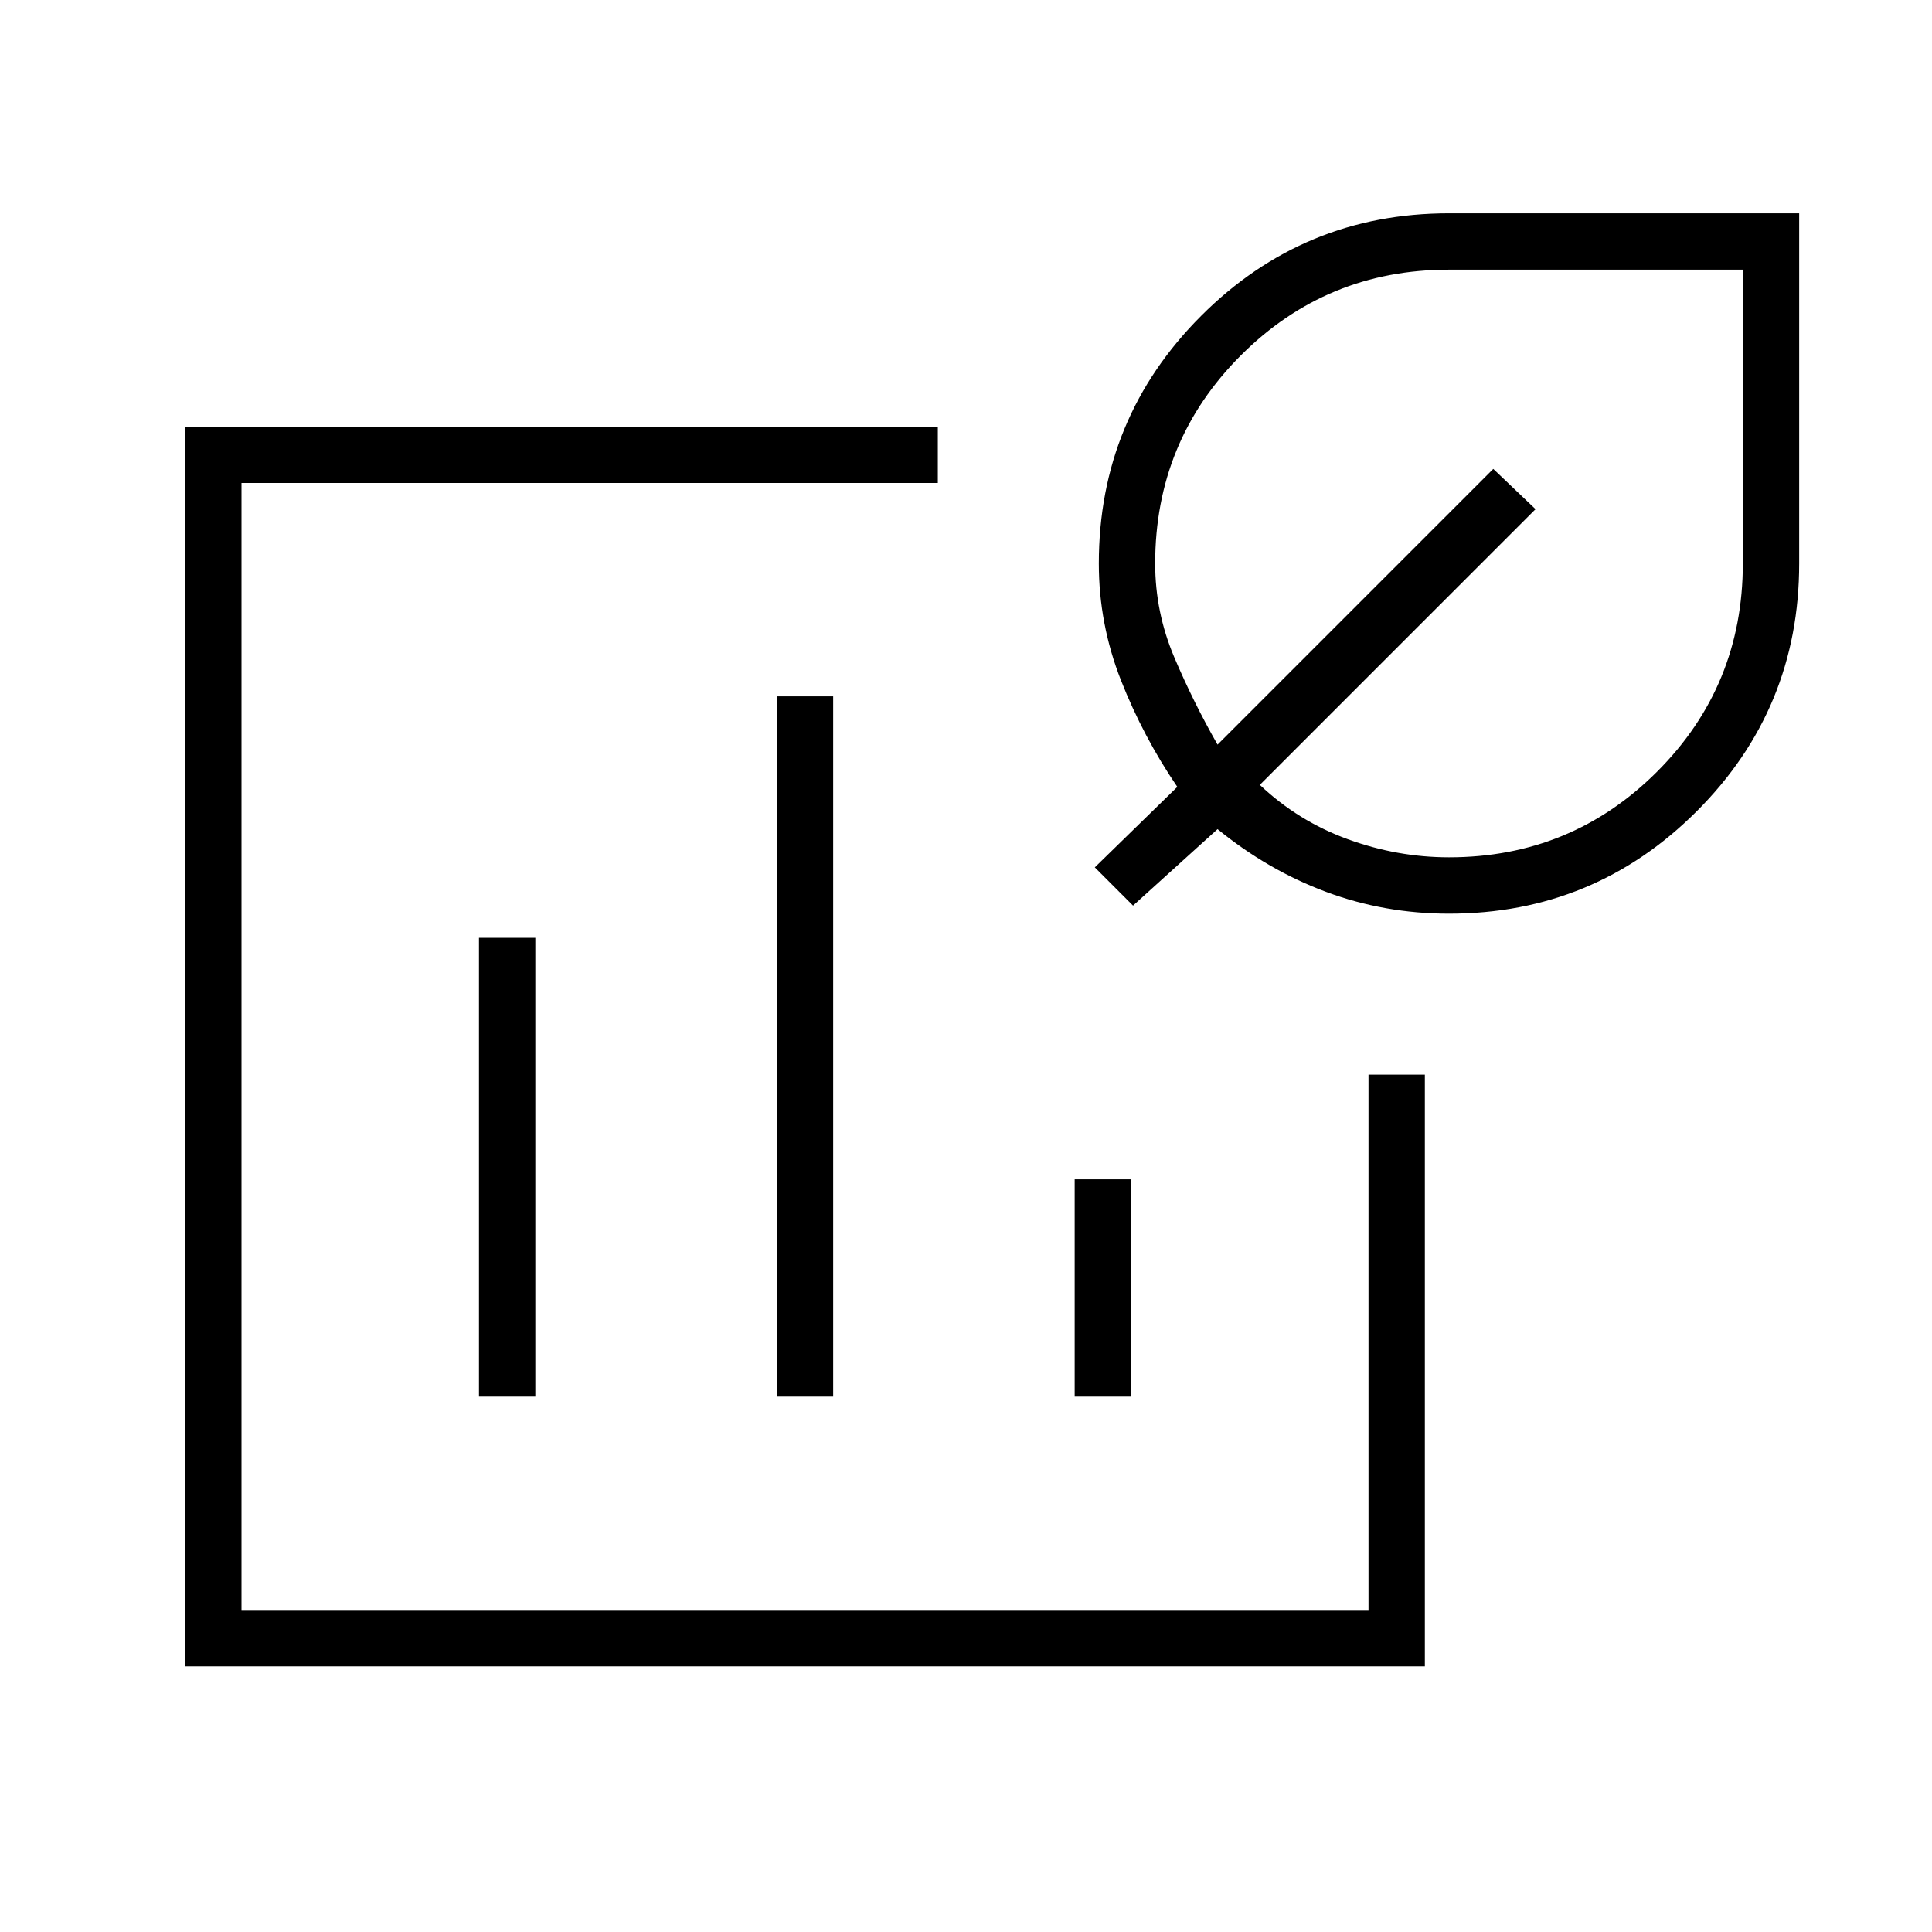 <svg xmlns="http://www.w3.org/2000/svg" height="24" viewBox="0 -960 960 960" width="24"><path d="M400-440ZM92-132v-616h374v28H120v560h560v-266h28v294H92Zm146-134h28v-228h-28v228Zm148 0h28v-348h-28v348Zm148 0h28v-108h-28v108Zm186-240q-32 0-61-10.8T605-548l-42 38-19-19 41-40q-17-25-28-52.976T546-680q0-72.21 50.895-123.105Q647.79-854 720-854h174v174q0 72.21-50.895 123.105Q792.21-506 720-506Zm0-28q60.833 0 103.417-42.583Q866-619.167 866-680v-146H720q-60.833 0-103.417 42.583Q574-740.833 574-680q0 24.243 9.5 46.622Q593-611 605-590l137-137 21 20-137 137q19 18 43.695 27T720-534Zm-26-125Z"/></svg>